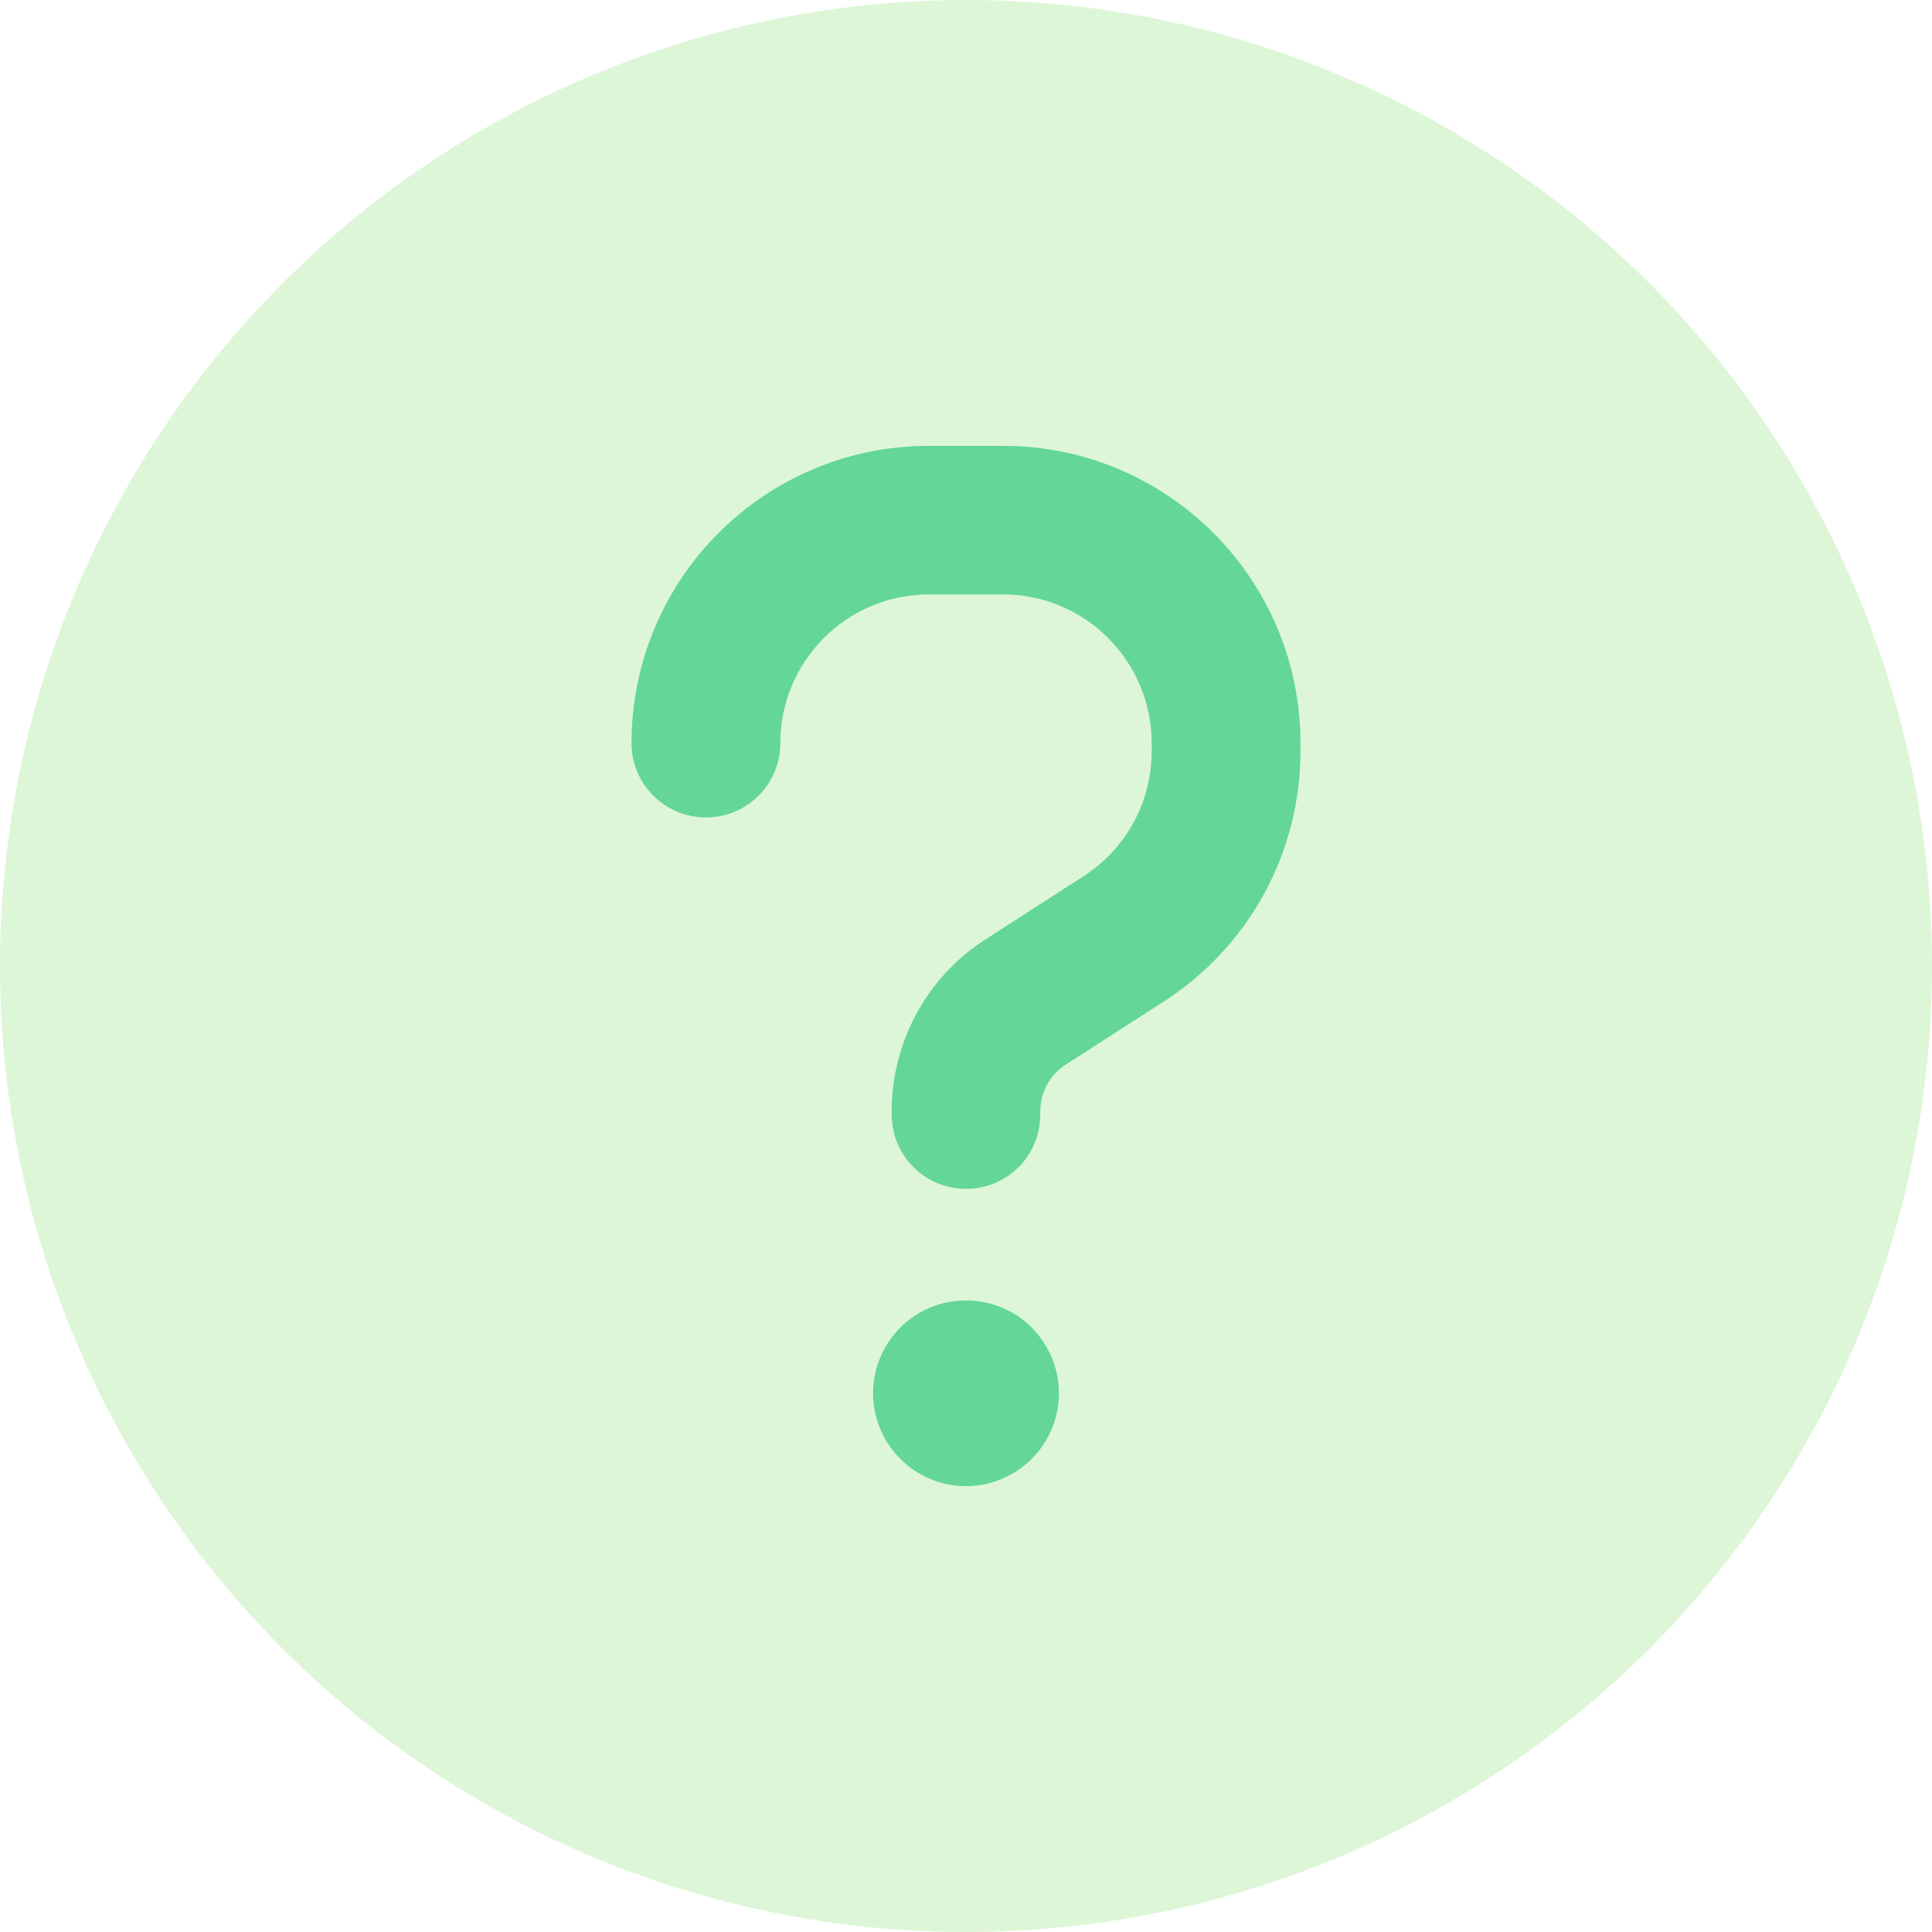 <svg width="9" height="9" viewBox="0 0 9 9" fill="none" xmlns="http://www.w3.org/2000/svg">
<circle cx="4.5" cy="4.5" r="4.5" fill="#9CE68A" fill-opacity="0.34"/>
<g clip-path="url(#clip0_92_414)">
<path d="M3.635 3.462C3.635 3.08 3.945 2.769 4.327 2.769H4.673C5.055 2.769 5.365 3.08 5.365 3.462V3.5C5.365 3.736 5.245 3.956 5.047 4.082L4.591 4.376C4.318 4.551 4.154 4.853 4.154 5.176V5.192C4.154 5.384 4.309 5.538 4.5 5.538C4.692 5.538 4.846 5.384 4.846 5.192V5.177C4.846 5.088 4.892 5.006 4.965 4.959L5.422 4.665C5.818 4.41 6.058 3.972 6.058 3.5V3.462C6.058 2.697 5.438 2.077 4.673 2.077H4.327C3.562 2.077 2.942 2.697 2.942 3.462C2.942 3.653 3.097 3.808 3.289 3.808C3.48 3.808 3.635 3.653 3.635 3.462ZM4.5 6.923C4.615 6.923 4.725 6.877 4.806 6.796C4.887 6.715 4.933 6.605 4.933 6.49C4.933 6.376 4.887 6.266 4.806 6.184C4.725 6.103 4.615 6.058 4.5 6.058C4.385 6.058 4.275 6.103 4.194 6.184C4.113 6.266 4.067 6.376 4.067 6.49C4.067 6.605 4.113 6.715 4.194 6.796C4.275 6.877 4.385 6.923 4.5 6.923Z" fill="#63D698"/>
</g>
<defs>
<clipPath id="clip0_92_414">
<rect width="3.462" height="5.538" fill="white" transform="translate(2.769 1.731)"/>
</clipPath>
</defs>
</svg>
